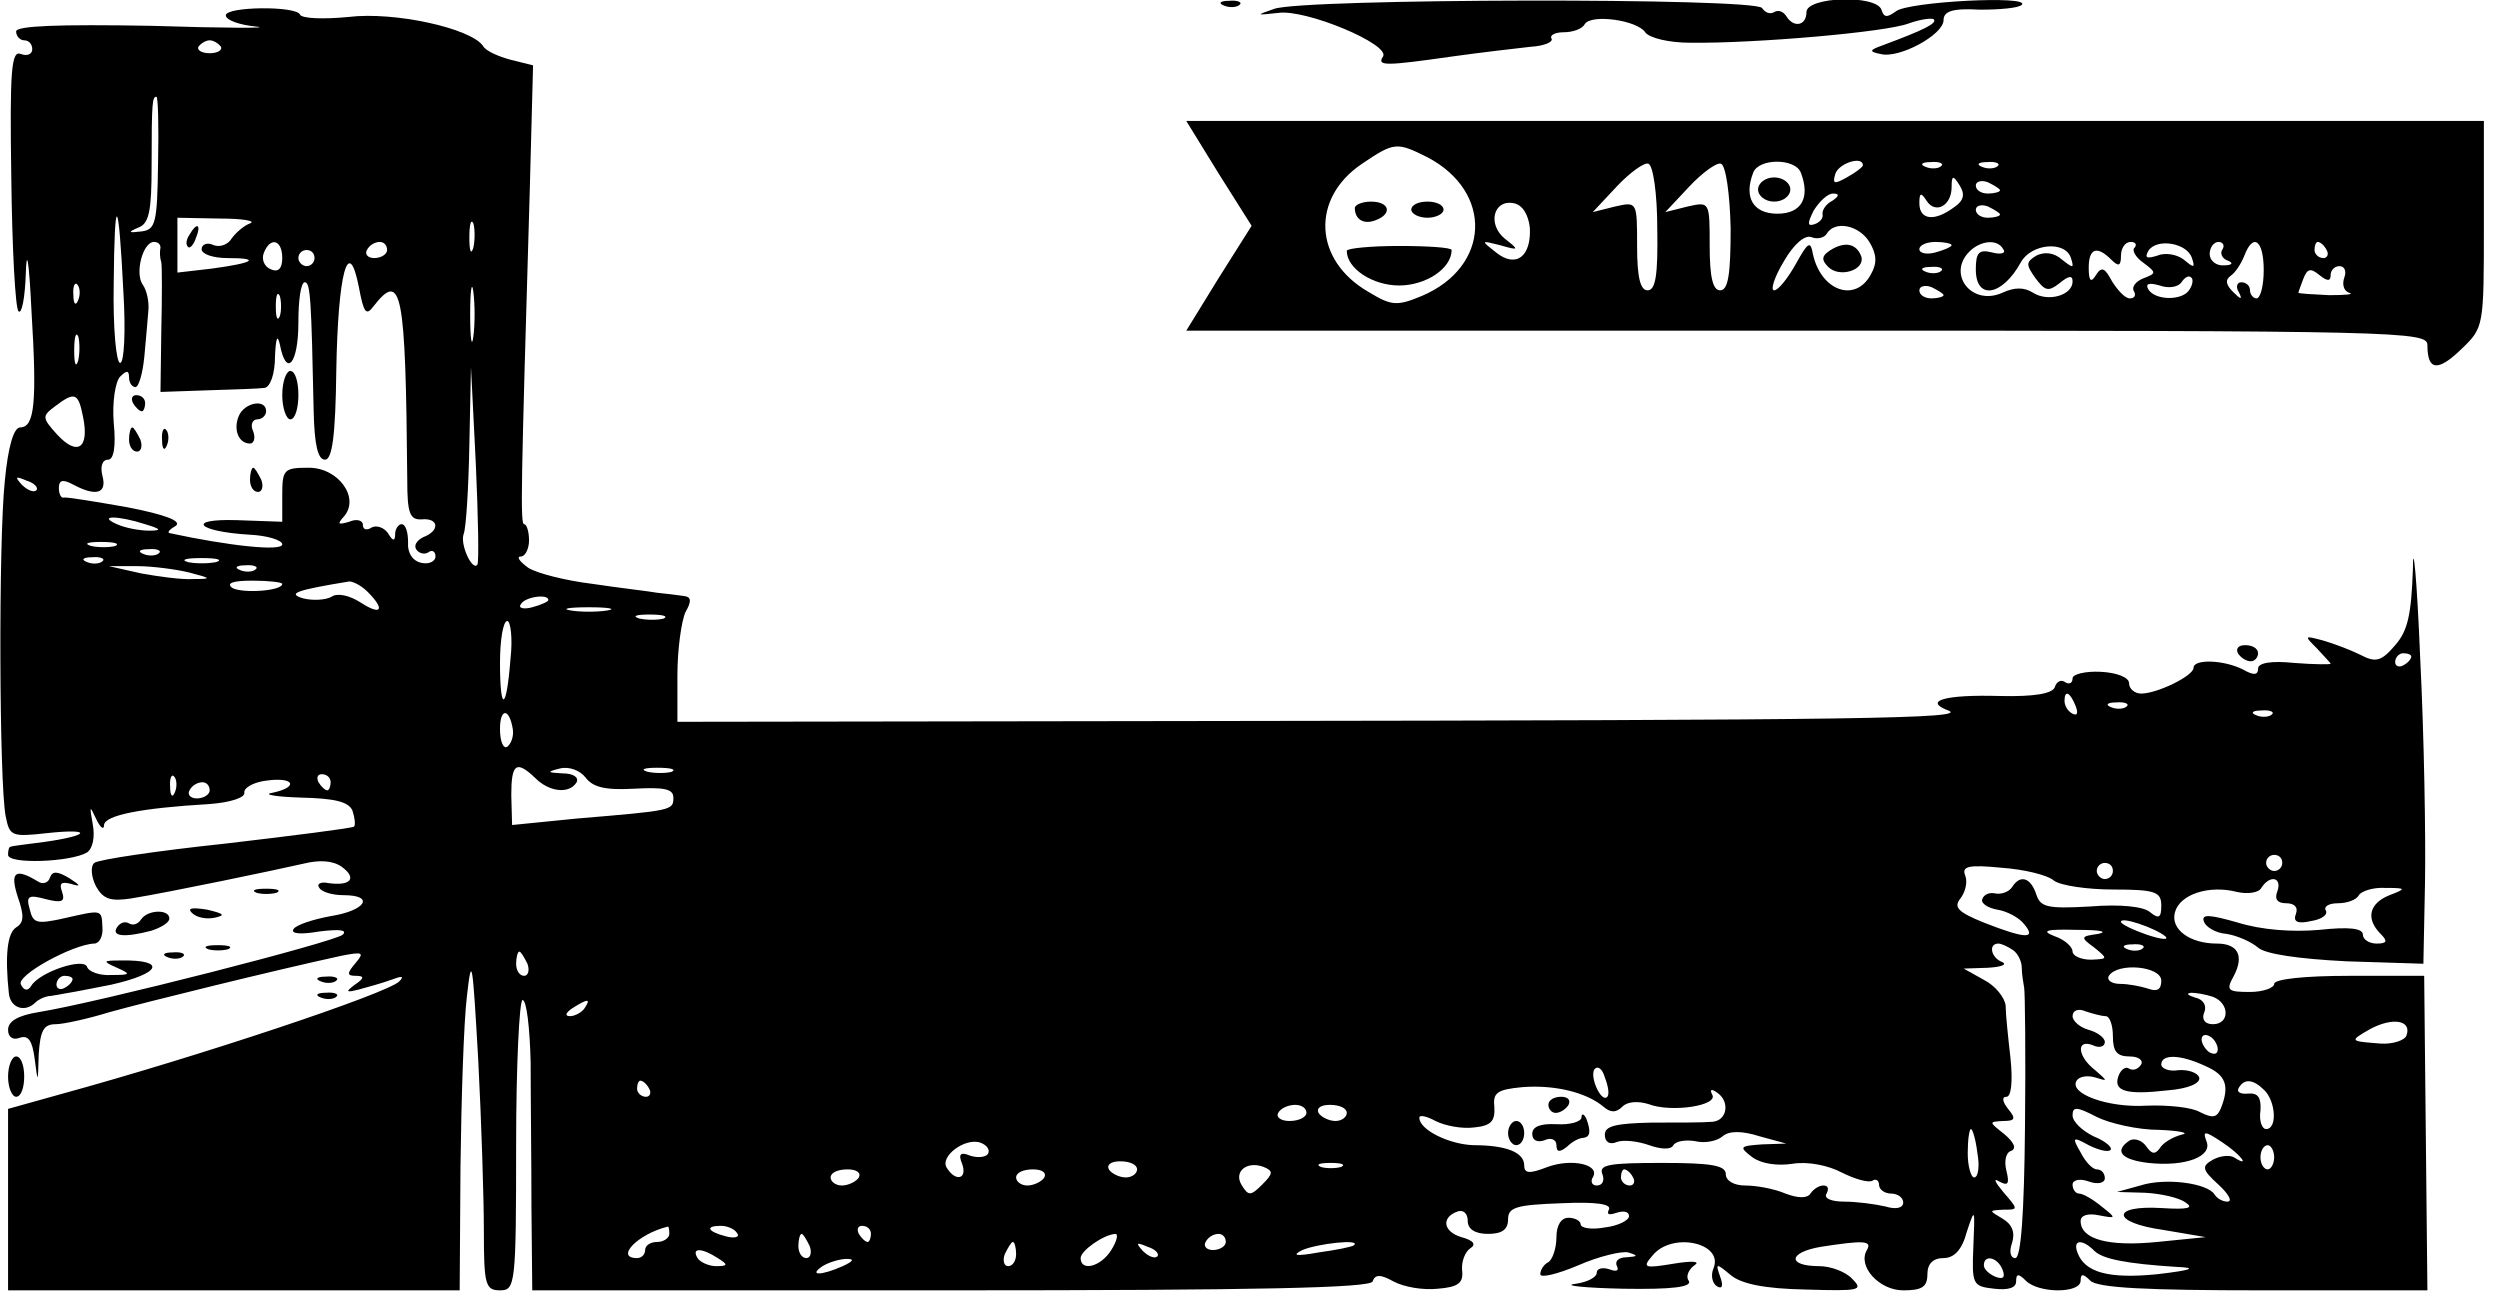 <?xml version="1.0" standalone="no"?>
<!DOCTYPE svg PUBLIC "-//W3C//DTD SVG 20010904//EN"
 "http://www.w3.org/TR/2001/REC-SVG-20010904/DTD/svg10.dtd">
<svg version="1.0" xmlns="http://www.w3.org/2000/svg"
 width="310pt" height="161pt" viewBox="0 0 310 161"
 preserveAspectRatio="xMidYMid meet">

<g transform="translate(0,161) scale(0.1,-0.1)"
fill="#000000" stroke="none">
<path d="M1518 1603 c7 -3 16 -2 19 1 4 3 -2 6 -13 5 -11 0 -14 -3 -6 -6z"/>
<path d="M1580 1599 c-23 -8 -23 -8 5 -5 34 5 139 -39 130 -54 -8 -12 2 -12
86 0 36 5 79 10 97 12 17 1 28 6 26 10 -3 4 4 8 15 8 11 0 23 4 26 10 8 13 65
5 75 -10 5 -7 29 -13 56 -13 79 -1 243 13 271 24 14 5 28 7 31 5 4 -5 -12 -13
-63 -32 -17 -6 -18 -8 -3 -11 23 -6 78 24 78 42 0 11 11 15 45 13 25 0 48 2
52 6 12 12 -141 4 -156 -8 -11 -8 -15 -8 -18 2 -7 19 -93 16 -93 -3 0 -17 -16
-20 -25 -5 -4 6 -10 8 -15 5 -5 -3 -11 -1 -15 5 -8 13 -569 12 -605 -1z"/>
<path d="M280 1591 c0 -6 17 -12 38 -14 20 -2 -38 -2 -131 1 -115 2 -167 0
-167 -7 0 -6 5 -11 10 -11 6 0 10 -5 10 -11 0 -6 -6 -9 -14 -6 -12 5 -14 -19
-12 -153 1 -88 5 -163 9 -166 4 -4 8 17 9 47 1 33 4 16 7 -46 7 -114 4 -145
-14 -145 -8 0 -15 -24 -19 -66 -8 -75 -7 -375 1 -416 5 -25 7 -26 52 -21 56 6
53 -3 -4 -11 -22 -3 -41 -5 -42 -6 -2 0 -3 -5 -3 -10 0 -12 78 -9 98 3 7 5 10
19 7 35 -4 23 -4 24 4 7 5 -11 10 -15 10 -8 1 12 45 21 131 26 26 2 44 8 43
14 -1 6 11 13 27 15 35 5 41 -8 8 -15 -13 -2 3 -5 35 -6 42 -1 59 -5 64 -16 3
-9 4 -18 2 -20 -3 -2 -74 -11 -159 -21 -85 -9 -159 -20 -163 -24 -5 -4 -4 -17
2 -29 9 -16 18 -19 44 -15 49 8 178 35 213 43 20 5 37 4 48 -4 19 -14 11 -24
-17 -20 -9 2 -15 -1 -11 -6 3 -5 16 -9 30 -9 39 0 28 -19 -16 -26 -22 -4 -43
-11 -46 -16 -4 -6 9 -7 32 -3 25 3 35 2 29 -4 -10 -9 -303 -84 -377 -96 -25
-4 -38 -11 -38 -22 0 -9 6 -13 14 -10 11 4 16 -3 19 -26 4 -31 4 -31 5 6 2 29
6 37 21 37 10 0 41 7 67 15 43 12 205 52 288 70 26 5 28 4 17 -9 -11 -13 -11
-16 0 -16 11 0 11 -3 -1 -11 -12 -9 -11 -10 5 -6 11 3 29 8 40 12 13 5 17 5
10 -2 -15 -15 -249 -93 -417 -139 l-68 -19 0 -112 0 -113 280 0 280 0 1 153
c1 83 4 179 8 212 6 53 7 43 14 -79 4 -77 7 -172 7 -213 0 -66 2 -73 20 -73
19 0 20 7 20 180 0 99 4 180 8 180 5 0 9 -35 10 -77 0 -43 1 -124 1 -180 l1
-103 519 0 c381 0 520 3 523 11 3 9 10 9 26 0 13 -7 37 -11 55 -9 25 2 32 7
30 23 -1 11 4 23 10 27 8 5 4 10 -11 14 -23 7 -25 25 -4 32 7 2 12 -3 12 -12
0 -10 9 -16 25 -16 17 0 25 5 25 18 0 15 10 18 66 20 43 2 63 -1 59 -8 -3 -6
0 -7 9 -4 9 3 16 2 16 -4 0 -5 -13 -12 -30 -14 -16 -3 -30 -1 -30 4 0 4 -7 8
-15 8 -9 0 -15 -9 -15 -24 0 -14 -5 -28 -10 -31 -6 -3 -10 -10 -10 -15 0 -5
21 0 47 11 25 11 54 18 62 16 13 -4 12 -5 -2 -6 -10 0 -15 -5 -12 -11 3 -6 -1
-7 -9 -4 -9 3 -16 1 -16 -4 0 -6 -12 -12 -27 -14 -16 -2 12 -5 60 -6 60 -1 86
2 81 10 -4 5 0 14 7 19 8 5 -2 6 -26 2 -36 -6 -39 -5 -26 10 24 30 88 16 76
-15 -4 -9 -2 -19 4 -23 7 -4 8 1 4 12 -6 17 -5 17 13 2 13 -11 42 -17 93 -18
67 -2 72 -1 58 13 -8 9 -27 16 -41 16 -40 0 -39 17 2 24 52 8 64 8 57 -4 -12
-20 15 -50 45 -50 23 0 30 4 30 20 0 13 7 20 20 20 13 0 23 10 29 33 10 30 10
29 8 -18 -2 -48 -1 -50 26 -53 17 -2 27 1 27 9 0 10 3 10 12 1 16 -16 68 -16
68 0 0 9 3 9 12 0 9 -9 70 -12 215 -12 l203 0 -2 195 -2 195 -93 0 c-55 0 -93
-4 -93 -10 0 -5 -14 -10 -30 -10 -28 0 -30 2 -20 20 13 25 5 40 -21 40 -34 0
-58 18 -52 39 6 22 42 34 77 25 13 -3 27 -1 30 5 11 17 26 13 20 -4 -4 -10 0
-15 11 -15 10 0 15 -5 12 -13 -4 -10 2 -13 19 -9 13 2 21 8 18 13 -3 5 4 9 15
9 11 0 23 4 26 10 3 5 18 10 33 9 26 0 26 -1 5 -9 -25 -10 -30 -29 -11 -48 9
-9 8 -12 -5 -12 -9 0 -17 5 -17 11 0 8 -17 10 -54 6 -34 -3 -72 0 -101 9 -35
10 -46 11 -42 1 2 -6 14 -14 28 -15 13 -2 31 -10 39 -17 9 -8 50 -14 110 -17
l95 -3 2 100 c1 55 -1 181 -6 280 -4 99 -9 148 -9 109 -2 -55 -6 -76 -22 -94
-17 -20 -24 -22 -43 -12 -12 6 -33 14 -47 18 -23 6 -23 6 -7 -10 9 -10 17 -18
17 -19 0 -1 -20 -1 -45 1 -29 3 -45 0 -45 -7 0 -8 -5 -9 -19 -1 -24 12 -61 13
-61 2 0 -10 -45 -32 -65 -32 -8 0 -15 6 -15 13 0 7 -15 13 -35 14 -19 1 -35
-3 -35 -8 0 -6 -4 -8 -9 -5 -5 4 -11 1 -13 -6 -3 -8 -25 -12 -68 -11 -68 2
-96 -6 -64 -18 25 -10 -106 -12 -903 -13 l-673 -1 0 58 c0 32 5 67 10 78 8 14
7 19 -2 20 -7 1 -22 3 -33 4 -11 2 -47 6 -80 11 -33 4 -69 13 -80 20 -11 8
-15 14 -9 14 5 0 10 9 10 20 0 11 -3 20 -6 20 -5 0 -4 43 7 417 l4 152 -28 7
c-15 4 -31 11 -34 17 -15 22 -110 43 -167 36 -31 -3 -58 -2 -60 3 -5 11 -92
10 -92 -1z m-6 -39 c2 -4 -4 -8 -14 -8 -10 0 -16 4 -14 8 3 4 9 8 14 8 5 0 11
-4 14 -8z m-78 -144 c-1 -75 -3 -83 -21 -85 -16 -2 -17 -1 -3 5 13 5 16 21 16
77 0 80 1 85 6 85 2 0 3 -37 2 -82z m-43 -160 c3 -49 1 -88 -4 -88 -5 0 -9 44
-8 98 1 115 6 111 12 -10z m157 85 c-8 -3 -18 -12 -23 -19 -4 -7 -14 -11 -22
-8 -8 4 -15 1 -15 -5 0 -6 14 -11 32 -11 42 0 33 -6 -19 -13 l-43 -5 0 34 0
34 53 -1 c28 0 45 -3 37 -6z m277 -30 c-3 -10 -5 -4 -5 12 0 17 2 24 5 18 2
-7 2 -21 0 -30z m-388 0 c-1 -5 -1 -12 1 -18 1 -5 1 -44 0 -86 l-1 -75 58 2
c32 1 64 2 71 3 7 1 13 17 13 39 1 23 3 28 6 15 8 -42 23 -24 23 27 0 28 3 50
8 50 7 0 8 -21 11 -162 1 -39 5 -58 14 -58 9 0 13 30 14 110 2 121 15 170 28
104 6 -32 9 -36 18 -24 35 45 40 21 42 -215 0 -41 3 -50 18 -49 21 2 23 -14 2
-22 -8 -4 -12 -10 -9 -15 3 -5 10 -7 15 -4 5 4 9 1 9 -5 0 -6 -8 -10 -17 -8
-11 2 -18 12 -17 26 0 12 -3 22 -8 22 -4 0 -8 -6 -8 -12 0 -10 -3 -9 -9 1 -5
7 -14 10 -20 7 -6 -4 -11 -3 -11 3 0 6 -8 8 -17 4 -14 -4 -15 -3 -7 6 21 23
-6 61 -43 61 -31 0 -33 -2 -33 -34 l0 -33 -56 2 c-64 2 -50 -14 15 -18 23 -1
41 -7 41 -12 0 -9 -66 -2 -140 14 -3 1 1 5 8 9 8 6 -14 14 -60 23 -40 7 -76
13 -79 12 -3 -1 -6 4 -6 12 0 10 5 11 18 4 28 -15 42 -11 36 11 -3 12 0 20 7
20 7 0 10 16 7 46 -2 25 2 51 8 57 8 8 11 8 11 -1 0 -7 4 -12 8 -12 4 0 9 17
11 38 2 20 4 46 5 57 1 11 -2 25 -7 32 -10 14 0 53 14 53 5 0 8 -3 8 -7z m151
-13 c0 -13 -5 -18 -14 -14 -8 3 -12 12 -9 20 8 21 23 17 23 -6z m130 10 c0 -5
-7 -10 -16 -10 -8 0 -12 5 -9 10 3 6 10 10 16 10 5 0 9 -4 9 -10z m-90 -10 c0
-5 -4 -10 -10 -10 -5 0 -10 5 -10 10 0 6 5 10 10 10 6 0 10 -4 10 -10z m197
-97 c-2 -16 -4 -3 -4 27 0 30 2 43 4 28 2 -16 2 -40 0 -55z m-490 45 c-3 -8
-6 -5 -6 6 -1 11 2 17 5 13 3 -3 4 -12 1 -19z m250 -20 c-3 -7 -5 -2 -5 12 0
14 2 19 5 13 2 -7 2 -19 0 -25z m-250 -55 c-3 -10 -5 -4 -5 12 0 17 2 24 5 18
2 -7 2 -21 0 -30z m495 -253 c-6 -9 -22 25 -17 38 3 8 6 57 7 110 l2 97 6
-120 c3 -66 4 -122 2 -125z m-489 183 c8 -39 -7 -49 -32 -22 -19 21 -19 23 -3
35 25 19 29 17 35 -13z m-58 -91 c-3 -3 -11 0 -18 7 -9 10 -8 11 6 5 10 -3 15
-9 12 -12z m135 -42 c20 -6 21 -8 5 -8 -11 0 -29 3 -40 8 -25 11 1 11 35 0z
m-37 -27 c-7 -2 -21 -2 -30 0 -10 3 -4 5 12 5 17 0 24 -2 18 -5z m54 -9 c-3
-3 -12 -4 -19 -1 -8 3 -5 6 6 6 11 1 17 -2 13 -5z m-70 -10 c-3 -3 -12 -4 -19
-1 -8 3 -5 6 6 6 11 1 17 -2 13 -5z m141 -1 c-10 -2 -26 -2 -35 0 -10 3 -2 5
17 5 19 0 27 -2 18 -5z m-33 -13 c27 -7 28 -8 5 -8 -14 -1 -43 3 -65 7 l-40 9
35 0 c19 0 49 -4 65 -8z m82 4 c-3 -3 -12 -4 -19 -1 -8 3 -5 6 6 6 11 1 17 -2
13 -5z m33 -18 c0 -9 -50 -12 -62 -5 -8 6 1 9 25 9 20 0 37 -2 37 -4z m106
-10 c22 -22 17 -30 -9 -13 -14 9 -29 12 -36 7 -7 -4 -23 -5 -35 -2 -20 6 -10
10 57 21 5 0 15 -5 23 -13z m224 -10 c0 -2 -9 -6 -20 -9 -11 -3 -18 -1 -14 4
5 9 34 13 34 5z m73 -13 c-13 -2 -33 -2 -45 0 -13 2 -3 4 22 4 25 0 35 -2 23
-4z m70 -10 c-7 -2 -21 -2 -30 0 -10 3 -4 5 12 5 17 0 24 -2 18 -5z m-190 -50
c-5 -65 -13 -67 -13 -5 0 29 4 52 9 52 4 0 7 -21 4 -47z m2357 3 c0 -3 -4 -8
-10 -11 -5 -3 -10 -1 -10 4 0 6 5 11 10 11 6 0 10 -2 10 -4z m-416 -62 c3 -8
2 -12 -4 -9 -6 3 -10 10 -10 16 0 14 7 11 14 -7z m63 0 c-3 -3 -12 -4 -19 -1
-8 3 -5 6 6 6 11 1 17 -2 13 -5z m-2001 -29 c1 -8 -2 -17 -7 -21 -5 -3 -9 7
-9 22 0 27 12 26 16 -1z m2181 19 c-3 -3 -12 -4 -19 -1 -8 3 -5 6 6 6 11 1 17
-2 13 -5z m-2153 -79 c17 -17 42 -20 51 -5 3 6 -4 11 -17 11 -20 1 -20 2 -4 6
11 3 25 -2 32 -11 9 -12 24 -16 60 -14 37 2 49 0 49 -11 0 -16 -1 -16 -120
-26 l-80 -8 -1 37 c0 39 6 44 30 21z m169 8 c-7 -2 -21 -2 -30 0 -10 3 -4 5
12 5 17 0 24 -2 18 -5z m-616 -25 c-3 -8 -6 -5 -6 6 -1 11 2 17 5 13 3 -3 4
-12 1 -19z m193 12 c0 -5 -2 -10 -4 -10 -3 0 -8 5 -11 10 -3 6 -1 10 4 10 6 0
11 -4 11 -10z m-150 -10 c0 -5 -7 -10 -16 -10 -8 0 -12 5 -9 10 3 6 10 10 16
10 5 0 9 -4 9 -10z m2570 -90 c0 -5 -4 -10 -10 -10 -5 0 -10 5 -10 10 0 6 5
10 10 10 6 0 10 -4 10 -10z m-283 -22 c8 -6 41 -11 74 -11 52 0 59 -3 59 -20
0 -15 -3 -17 -14 -8 -8 7 -37 10 -74 7 -53 -3 -62 -1 -67 15 -7 21 -20 25 -30
9 -4 -6 -13 -9 -20 -8 -8 2 -15 -1 -17 -7 -2 -5 7 -11 19 -13 12 -2 27 -10 33
-18 16 -19 1 -18 -50 2 -32 13 -38 19 -29 30 6 8 9 20 6 28 -5 12 4 14 45 10
28 -2 57 -9 65 -16z m73 12 c0 -5 -4 -10 -10 -10 -5 0 -10 5 -10 10 0 6 5 10
10 10 6 0 10 -4 10 -10z m65 -81 c5 -5 -5 -4 -23 2 -17 6 -32 13 -32 16 0 7
43 -8 55 -18z m-83 3 c-22 -3 -23 -4 -5 -17 17 -14 17 -14 -4 -15 -13 0 -23 5
-23 10 0 6 -10 15 -22 19 -18 7 -11 9 27 8 28 0 40 -2 27 -5z m-106 -20 c6 -4
11 -14 11 -22 0 -8 2 -19 3 -25 1 -5 2 -83 1 -172 -1 -108 -5 -163 -12 -163
-6 0 -8 8 -4 19 4 13 0 23 -12 30 -17 10 -17 10 1 11 19 0 19 0 0 22 -10 12
-13 18 -5 13 11 -6 13 -3 9 13 -3 12 -1 23 6 25 7 3 3 11 -9 21 -19 15 -19 15
-1 16 15 0 16 3 6 15 -7 9 -8 15 -2 15 6 0 8 19 5 48 -3 26 -6 55 -6 65 -1 10
-13 25 -27 32 l-25 14 30 1 c17 1 24 4 18 7 -14 5 -18 23 -5 23 4 0 12 -4 18
-8z m161 2 c-3 -3 -12 -4 -19 -1 -8 3 -5 6 6 6 11 1 17 -2 13 -5z m-2003 -19
c3 -8 1 -15 -4 -15 -6 0 -10 7 -10 15 0 8 2 15 4 15 2 0 6 -7 10 -15z m2026
-21 c0 -11 -5 -14 -16 -10 -9 3 -25 6 -35 6 -11 0 -17 5 -14 10 11 17 65 12
65 -6z m64 -20 c21 -8 21 -34 0 -34 -10 0 -14 6 -11 14 4 9 -1 17 -11 19 -9 3
-12 5 -5 6 6 0 18 -2 27 -5z m-2019 -14 c-3 -5 -12 -10 -18 -10 -7 0 -6 4 3
10 19 12 23 12 15 0z m1886 -10 c5 0 9 -11 9 -25 0 -19 5 -25 21 -25 11 0 17
-5 14 -10 -4 -6 -10 -8 -15 -5 -4 3 -10 -1 -13 -9 -7 -19 9 -24 61 -18 26 2
41 9 39 16 -2 6 -14 10 -26 9 -11 -2 -21 2 -21 7 0 13 23 13 55 -2 25 -11 30
-24 19 -52 -5 -12 -10 -13 -26 -5 -10 6 -40 9 -66 8 -48 -3 -97 15 -87 31 3 5
13 7 23 4 16 -5 16 -5 0 9 -22 17 -24 39 -3 31 8 -4 15 -2 15 4 0 5 -9 12 -20
15 -11 3 -20 11 -20 17 0 7 7 10 16 6 9 -3 20 -6 25 -6z m373 -24 c-2 -6 -17
-11 -32 -10 -39 3 -39 3 -13 18 28 15 52 11 45 -8z m-234 -17 c0 -6 -4 -7 -10
-4 -5 3 -10 11 -10 16 0 6 5 7 10 4 6 -3 10 -11 10 -16z m-757 -59 c-7 -8 -22
24 -16 34 4 5 10 1 13 -10 4 -10 6 -21 3 -24z m-1188 10 c3 -5 1 -10 -4 -10
-6 0 -11 5 -11 10 0 6 2 10 4 10 3 0 8 -4 11 -10z m1183 -22 c9 -8 16 -8 24 0
6 6 19 7 32 3 28 -11 88 -2 79 12 -3 6 -1 7 5 3 18 -11 14 -36 -5 -37 -10 -1
-44 -1 -75 -1 -44 -1 -58 -4 -58 -15 0 -9 6 -13 15 -9 8 3 26 1 40 -4 14 -5
27 -6 30 0 3 5 15 7 27 5 12 -3 27 0 34 6 8 7 24 7 46 0 l33 -9 -30 -1 c-28
-2 -29 -3 -12 -16 11 -8 31 -11 50 -8 19 3 44 -2 61 -11 16 -8 33 -13 38 -10
4 3 8 0 8 -5 0 -6 7 -11 15 -11 8 0 15 -5 15 -11 0 -7 -9 -9 -22 -5 -13 3 -36
6 -51 6 -16 0 -26 4 -22 10 3 6 2 10 -4 10 -5 0 -12 -4 -16 -10 -4 -6 -15 -6
-31 0 -14 6 -36 10 -50 10 -14 0 -24 6 -24 14 0 11 -18 14 -79 14 -65 0 -79
-2 -74 -14 3 -8 0 -14 -7 -14 -6 0 -8 5 -5 10 10 16 -26 24 -56 13 -23 -9 -29
-8 -29 2 0 16 -22 25 -63 25 -30 1 -67 19 -67 34 0 4 9 2 20 -4 12 -6 33 -10
48 -8 21 2 26 8 25 25 -2 18 3 22 35 25 39 3 78 -6 100 -24z m820 20 c14 -14
16 -48 2 -48 -5 0 -9 10 -7 23 1 16 -3 22 -15 21 -10 -1 -15 2 -12 7 7 12 18
11 32 -3z m-1188 -28 c0 -5 -9 -10 -21 -10 -11 0 -17 5 -14 10 3 6 13 10 21
10 8 0 14 -4 14 -10z m50 0 c0 -5 -6 -10 -14 -10 -8 0 -18 5 -21 10 -3 6 3 10
14 10 12 0 21 -4 21 -10z m1007 -21 c26 -1 39 -4 28 -6 -11 -3 -23 -10 -27
-17 -6 -8 -10 -7 -17 3 -5 7 -14 10 -20 7 -20 -13 -11 -24 23 -28 46 -5 80 8
72 27 -5 13 -2 13 19 -1 23 -15 37 -33 15 -19 -5 3 -17 2 -26 -3 -14 -8 -14
-12 7 -31 12 -11 18 -21 11 -21 -6 0 -13 4 -16 9 -9 14 -61 21 -92 11 l-29 -8
35 -1 c19 -1 42 -6 50 -12 11 -7 3 -9 -29 -7 -64 4 -63 -18 1 -27 l53 -9 -60
-6 c-60 -6 -95 3 -95 26 0 7 9 10 23 7 21 -4 22 -4 3 11 -11 9 -23 16 -28 16
-4 0 -8 5 -8 11 0 6 9 8 20 4 11 -4 20 -2 20 4 0 6 -4 11 -10 11 -5 0 -14 9
-20 21 -11 19 -10 20 10 9 12 -6 24 -9 27 -6 3 3 -6 11 -21 17 -14 7 -26 18
-26 26 0 11 5 11 30 -2 16 -8 51 -16 77 -16z m-225 -29 c3 -16 1 -30 -4 -30
-4 0 -8 14 -8 30 0 17 2 30 4 30 2 0 6 -13 8 -30z m-1227 -1 c-3 -4 -13 -5
-22 -2 -12 5 -15 2 -10 -10 7 -19 -8 -23 -19 -5 -9 14 23 38 42 31 8 -3 12 -9
9 -14z m1595 -4 c0 -8 -4 -15 -8 -15 -5 0 -9 7 -9 15 0 8 4 15 9 15 4 0 8 -7
8 -15z m-1410 -15 c0 -5 -6 -10 -14 -10 -8 0 -18 5 -21 10 -3 6 3 10 14 10 12
0 21 -4 21 -10z m155 -19 c-14 -14 -17 -14 -25 -1 -11 17 6 31 27 23 12 -5 12
-8 -2 -22z m98 22 c-7 -2 -19 -2 -25 0 -7 3 -2 5 12 5 14 0 19 -2 13 -5z
m-598 -13 c-3 -5 -13 -10 -21 -10 -8 0 -14 5 -14 10 0 6 9 10 21 10 11 0 17
-4 14 -10z m230 0 c-3 -5 -13 -10 -21 -10 -8 0 -14 5 -14 10 0 6 9 10 21 10
11 0 17 -4 14 -10z m730 0 c3 -5 1 -10 -4 -10 -6 0 -11 5 -11 10 0 6 2 10 4
10 3 0 8 -4 11 -10z m-1195 -70 c0 -5 -7 -10 -15 -10 -8 0 -15 -4 -15 -10 0
-5 -4 -10 -10 -10 -28 0 1 30 38 39 1 1 2 -3 2 -9z m84 1 c4 -5 -3 -7 -14 -4
-23 6 -26 13 -6 13 8 0 17 -4 20 -9z m166 -1 c0 -5 -2 -10 -4 -10 -3 0 -8 5
-11 10 -3 6 -1 10 4 10 6 0 11 -4 11 -10z m-76 -15 c3 -8 1 -15 -4 -15 -6 0
-10 7 -10 15 0 8 2 15 4 15 2 0 6 -7 10 -15z m374 -5 c-13 -21 -38 -27 -38
-10 0 9 28 29 43 30 4 0 2 -9 -5 -20z m142 10 c0 -5 -7 -10 -16 -10 -8 0 -12
5 -9 10 3 6 10 10 16 10 5 0 9 -4 9 -10z m-260 -15 c0 -8 -4 -15 -10 -15 -5 0
-7 7 -4 15 4 8 8 15 10 15 2 0 4 -7 4 -15z m175 -3 c-3 -3 -11 0 -18 7 -9 10
-8 11 6 5 10 -3 15 -9 12 -12z m244 14 c-2 -2 -22 -6 -44 -9 -28 -5 -34 -4
-20 3 19 8 73 14 64 6z m918 -7 c10 -10 39 -16 103 -20 25 -1 18 -4 -25 -9
-60 -6 -90 2 -99 27 -6 16 6 17 21 2z m-1707 -9 c13 -8 13 -10 -2 -10 -9 0
-20 5 -23 10 -8 13 5 13 25 0z m155 -10 c-27 -12 -43 -12 -25 0 8 5 22 9 30 9
10 0 8 -3 -5 -9z m1438 -4 c4 -10 1 -13 -9 -9 -7 3 -14 9 -14 14 0 14 17 10
23 -5z"/>
<path d="M235 1319 c-4 -6 -5 -12 -2 -15 2 -3 7 2 10 11 7 17 1 20 -8 4z"/>
<path d="M350 1120 c0 -16 5 -30 10 -30 6 0 10 14 10 30 0 17 -4 30 -10 30 -5
0 -10 -13 -10 -30z"/>
<path d="M165 1110 c3 -5 8 -10 11 -10 2 0 4 5 4 10 0 6 -5 10 -11 10 -5 0 -7
-4 -4 -10z"/>
<path d="M296 1094 c-7 -17 0 -34 14 -34 5 0 7 7 4 15 -4 8 -1 15 5 15 6 0 11
5 11 10 0 16 -27 11 -34 -6z"/>
<path d="M160 1065 c0 -8 4 -15 10 -15 5 0 7 7 4 15 -4 8 -8 15 -10 15 -2 0
-4 -7 -4 -15z"/>
<path d="M201 1064 c0 -11 3 -14 6 -6 3 7 2 16 -1 19 -3 4 -6 -2 -5 -13z"/>
<path d="M310 1015 c0 -8 4 -15 10 -15 5 0 7 7 4 15 -4 8 -8 15 -10 15 -2 0
-4 -7 -4 -15z"/>
<path d="M1920 240 c0 -5 4 -10 9 -10 6 0 13 5 16 10 3 6 -1 10 -9 10 -9 0
-16 -4 -16 -10z"/>
<path d="M1961 224 c-1 -5 -14 -9 -31 -8 -20 1 -30 -3 -30 -12 0 -8 6 -11 15
-8 8 4 15 1 15 -6 0 -9 4 -9 13 -2 6 6 15 11 20 11 9 1 10 8 4 24 -3 6 -6 7
-6 1z"/>
<path d="M1870 205 c0 -8 5 -15 10 -15 6 0 10 7 10 15 0 8 -4 15 -10 15 -5 0
-10 -7 -10 -15z"/>
<path d="M1511 1395 l41 -65 -41 -65 -40 -65 769 0 c740 0 770 -1 770 -18 0
-32 13 -33 42 -5 28 27 28 27 28 155 l0 128 -805 0 -804 0 40 -65z m259 20
c82 -43 78 -136 -7 -172 -31 -13 -38 -12 -66 5 -68 39 -72 116 -8 159 40 27
43 27 81 8z m285 -88 c1 -58 -2 -77 -12 -77 -9 0 -13 16 -13 55 0 55 0 55 -27
49 l-28 -7 30 32 c16 17 34 30 39 28 6 -2 11 -38 11 -80z m91 0 c0 -57 -3 -77
-13 -77 -9 0 -13 16 -13 55 0 55 0 55 -27 49 l-28 -7 30 32 c16 17 34 30 39
28 6 -2 11 -37 12 -80z m87 69 c12 -31 1 -51 -29 -51 -30 0 -42 20 -30 51 7
18 52 18 59 0z m77 9 c0 -2 -9 -9 -20 -15 -16 -9 -18 -8 -14 5 5 13 34 22 34
10z m97 -1 c-3 -3 -12 -4 -19 -1 -8 3 -5 6 6 6 11 1 17 -2 13 -5z m70 0 c-3
-3 -12 -4 -19 -1 -8 3 -5 6 6 6 11 1 17 -2 13 -5z m-54 -51 c-24 -18 -43 -16
-43 5 0 13 2 14 9 3 11 -17 31 -6 31 17 0 15 2 15 10 2 7 -11 5 -19 -7 -27z
m57 21 c0 -2 -7 -4 -15 -4 -8 0 -15 4 -15 10 0 5 7 7 15 4 8 -4 15 -8 15 -10z
m-208 -13 c-8 -4 -13 -12 -12 -17 1 -5 -4 -10 -10 -12 -9 -3 -9 1 -1 17 7 11
17 21 24 21 8 0 8 -3 -1 -9z m-375 -33 c2 -36 -17 -51 -42 -31 -19 15 -19 15
5 9 24 -7 24 -6 6 8 -22 18 -14 49 11 44 11 -2 18 -14 20 -30z m583 16 c0 -2
-7 -4 -15 -4 -8 0 -15 4 -15 10 0 5 7 7 15 4 8 -4 15 -8 15 -10z m-162 -34 c9
-15 10 -26 2 -40 -19 -36 -62 -21 -72 25 -3 17 -6 15 -21 -12 -10 -18 -22 -33
-27 -33 -5 0 0 16 12 36 12 21 26 33 34 30 7 -3 16 -1 19 4 10 17 40 11 53
-10z m102 -4 c0 -2 -9 -6 -20 -9 -11 -3 -20 -1 -20 4 0 5 9 9 20 9 11 0 20 -2
20 -4z m64 -5 c4 -5 -3 -7 -14 -4 -16 4 -20 0 -20 -21 0 -39 33 -33 56 9 13
23 55 27 62 5 4 -13 3 -13 -11 -2 -10 9 -22 10 -32 5 -13 -8 -13 -11 -1 -28
12 -16 16 -17 30 -6 11 9 16 10 16 2 0 -17 -30 -26 -49 -14 -11 7 -23 7 -38 0
-38 -17 -69 23 -41 51 14 14 35 16 42 3z m163 2 c-4 -3 1 -12 11 -19 16 -12
16 -13 0 -19 -10 -4 -15 -11 -12 -16 3 -5 1 -9 -5 -9 -6 0 -15 10 -22 21 -9
17 -13 19 -20 8 -6 -10 -9 -8 -9 9 0 24 10 28 28 10 9 -9 12 -8 12 5 0 9 5 17
12 17 6 0 8 -3 5 -7z m71 -13 c4 -12 3 -13 -10 -2 -9 7 -24 9 -33 5 -13 -4
-16 -3 -11 6 10 16 48 10 54 -9z m38 11 c-4 -5 0 -12 6 -14 8 -3 6 -6 -4 -6
-10 -1 -18 6 -18 14 0 8 5 15 11 15 5 0 8 -4 5 -9z m51 -26 c0 -19 -4 -35 -9
-35 -4 0 -8 5 -8 10 0 6 -5 10 -11 10 -5 0 -7 -6 -3 -12 5 -10 3 -10 -7 0 -9
9 -10 15 -3 20 6 4 13 15 17 25 11 29 24 19 24 -18z m78 25 c3 -5 1 -10 -4
-10 -6 0 -11 5 -11 10 0 6 2 10 4 10 3 0 8 -4 11 -10z m-478 -26 c-3 -3 -12
-4 -19 -1 -8 3 -5 6 6 6 11 1 17 -2 13 -5z m483 -5 c0 6 5 11 11 11 6 0 9 -6
6 -14 -3 -8 -1 -17 6 -19 7 -2 -5 -3 -25 -3 -21 1 -38 2 -38 3 0 1 3 9 6 17 5
13 9 14 20 5 10 -8 14 -8 14 0z m-175 -18 c-8 -14 -42 -14 -51 0 -4 7 0 9 14
5 11 -4 23 -2 27 4 4 6 9 9 12 6 3 -2 2 -9 -2 -15z m-305 -7 c0 -2 -7 -4 -15
-4 -8 0 -15 4 -15 10 0 5 7 7 15 4 8 -4 15 -8 15 -10z"/>
<path d="M1680 1352 c0 -14 11 -21 26 -15 21 8 17 23 -6 23 -11 0 -20 -4 -20
-8z"/>
<path d="M1750 1350 c0 -5 9 -10 20 -10 11 0 20 5 20 10 0 6 -9 10 -20 10 -11
0 -20 -4 -20 -10z"/>
<path d="M1670 1299 c0 -22 32 -43 65 -43 33 0 65 21 65 44 0 3 -29 5 -65 5
-36 0 -65 -3 -65 -6z"/>
<path d="M2180 1375 c0 -8 9 -15 20 -15 11 0 20 7 20 15 0 8 -9 15 -20 15 -11
0 -20 -7 -20 -15z"/>
<path d="M2270 1300 c-11 -7 -12 -12 -3 -21 14 -14 46 -4 41 13 -6 16 -20 19
-38 8z"/>
<path d="M2775 800 c3 -5 10 -10 16 -10 5 0 9 5 9 10 0 6 -7 10 -16 10 -8 0
-12 -4 -9 -10z"/>
<path d="M22 498 c8 -23 8 -32 -2 -38 -11 -7 -14 -35 -9 -82 2 -18 20 -24 33
-11 4 4 13 8 19 8 7 1 40 7 75 14 62 14 69 31 12 30 -23 0 -23 -1 -5 -9 18 -8
17 -9 -7 -9 -14 -1 -28 4 -30 10 -4 12 -58 -6 -69 -23 -4 -7 -9 -7 -13 1 -7
11 64 50 91 51 6 0 11 9 10 20 -1 23 0 22 -49 11 -32 -7 -37 -6 -41 11 -5 17
-2 19 20 13 20 -5 24 -3 20 9 -4 11 -1 13 11 10 13 -4 12 -2 -2 7 -15 9 -21 9
-24 1 -2 -7 -9 -9 -15 -5 -28 17 -35 12 -25 -19z m68 -102 c0 -3 -4 -8 -10
-11 -5 -3 -10 -1 -10 4 0 6 5 11 10 11 6 0 10 -2 10 -4z"/>
<path d="M318 503 c6 -2 18 -2 25 0 6 3 1 5 -13 5 -14 0 -19 -2 -12 -5z"/>
<path d="M238 478 c6 -6 18 -8 28 -6 14 3 12 5 -9 10 -19 3 -25 2 -19 -4z"/>
<path d="M175 470 c-4 -6 -10 -8 -15 -5 -5 3 -11 1 -15 -5 -7 -11 9 -13 43 -4
12 4 22 10 22 15 0 12 -27 11 -35 -1z"/>
<path d="M258 433 c6 -2 18 -2 25 0 6 3 1 5 -13 5 -14 0 -19 -2 -12 -5z"/>
<path d="M208 423 c7 -3 16 -2 19 1 4 3 -2 6 -13 5 -11 0 -14 -3 -6 -6z"/>
<path d="M398 393 c7 -3 16 -2 19 1 4 3 -2 6 -13 5 -11 0 -14 -3 -6 -6z"/>
<path d="M398 373 c7 -3 16 -2 19 1 4 3 -2 6 -13 5 -11 0 -14 -3 -6 -6z"/>
<path d="M10 275 c0 -14 5 -25 10 -25 6 0 10 11 10 25 0 14 -4 25 -10 25 -5 0
-10 -11 -10 -25z"/>
</g>
</svg>
